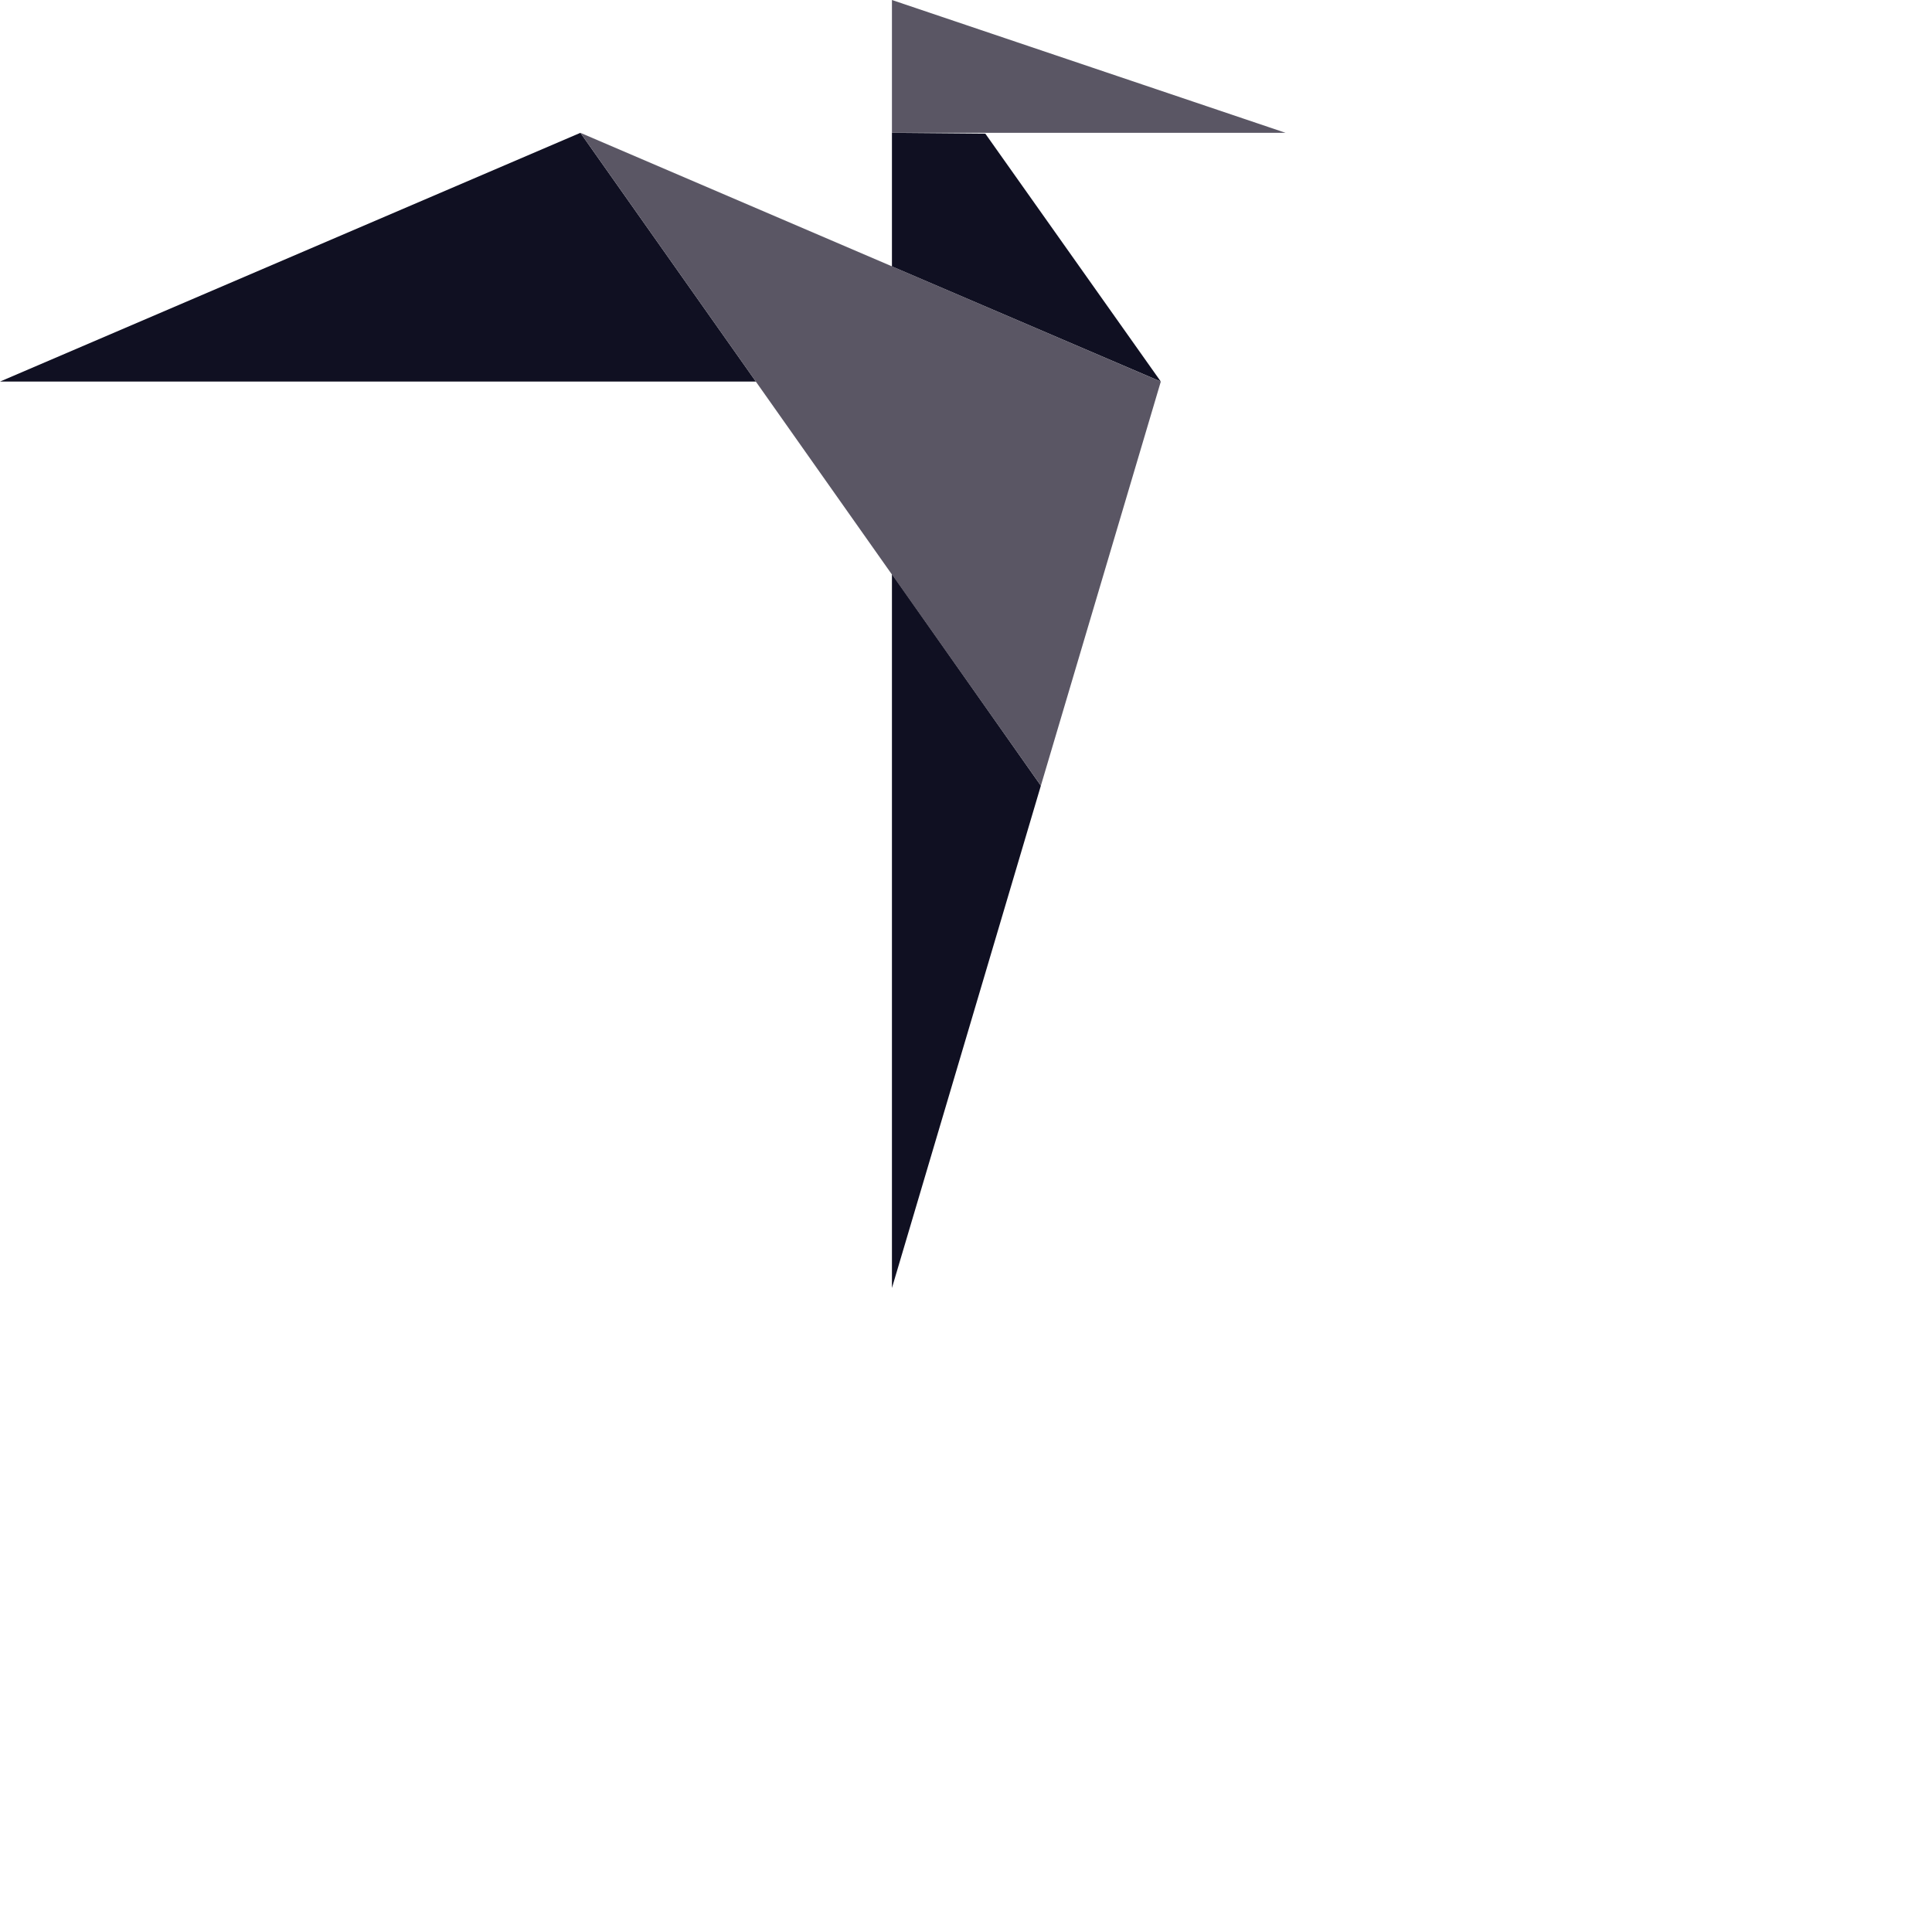 <?xml version="1.0" encoding="UTF-8"?><svg id="Ebene_1" xmlns="http://www.w3.org/2000/svg" viewBox="0 0 24 24"><defs><style>.cls-1{fill:#5a5664;}.cls-1,.cls-2{stroke-width:0px;}.cls-2{fill:#101022;}@media (prefers-color-scheme: dark) {.cls-1{fill:#fff;}.cls-2{fill:#5a5664;}}</style></defs><polygon class="cls-2" points="11.08 1.65 11.08 3.31 14.42 4.74 12.24 1.66 11.08 1.65"/><polygon class="cls-1" points="11.08 0 11.08 1.65 15.97 1.65 11.08 0"/><polygon class="cls-2" points="0 4.74 9.39 4.74 7.21 1.65 0 4.74"/><polygon class="cls-2" points="11.08 16 12.93 9.76 11.08 7.13 11.08 16"/><polygon class="cls-1" points="7.21 1.65 12.93 9.76 14.42 4.74 7.21 1.65"/></svg>